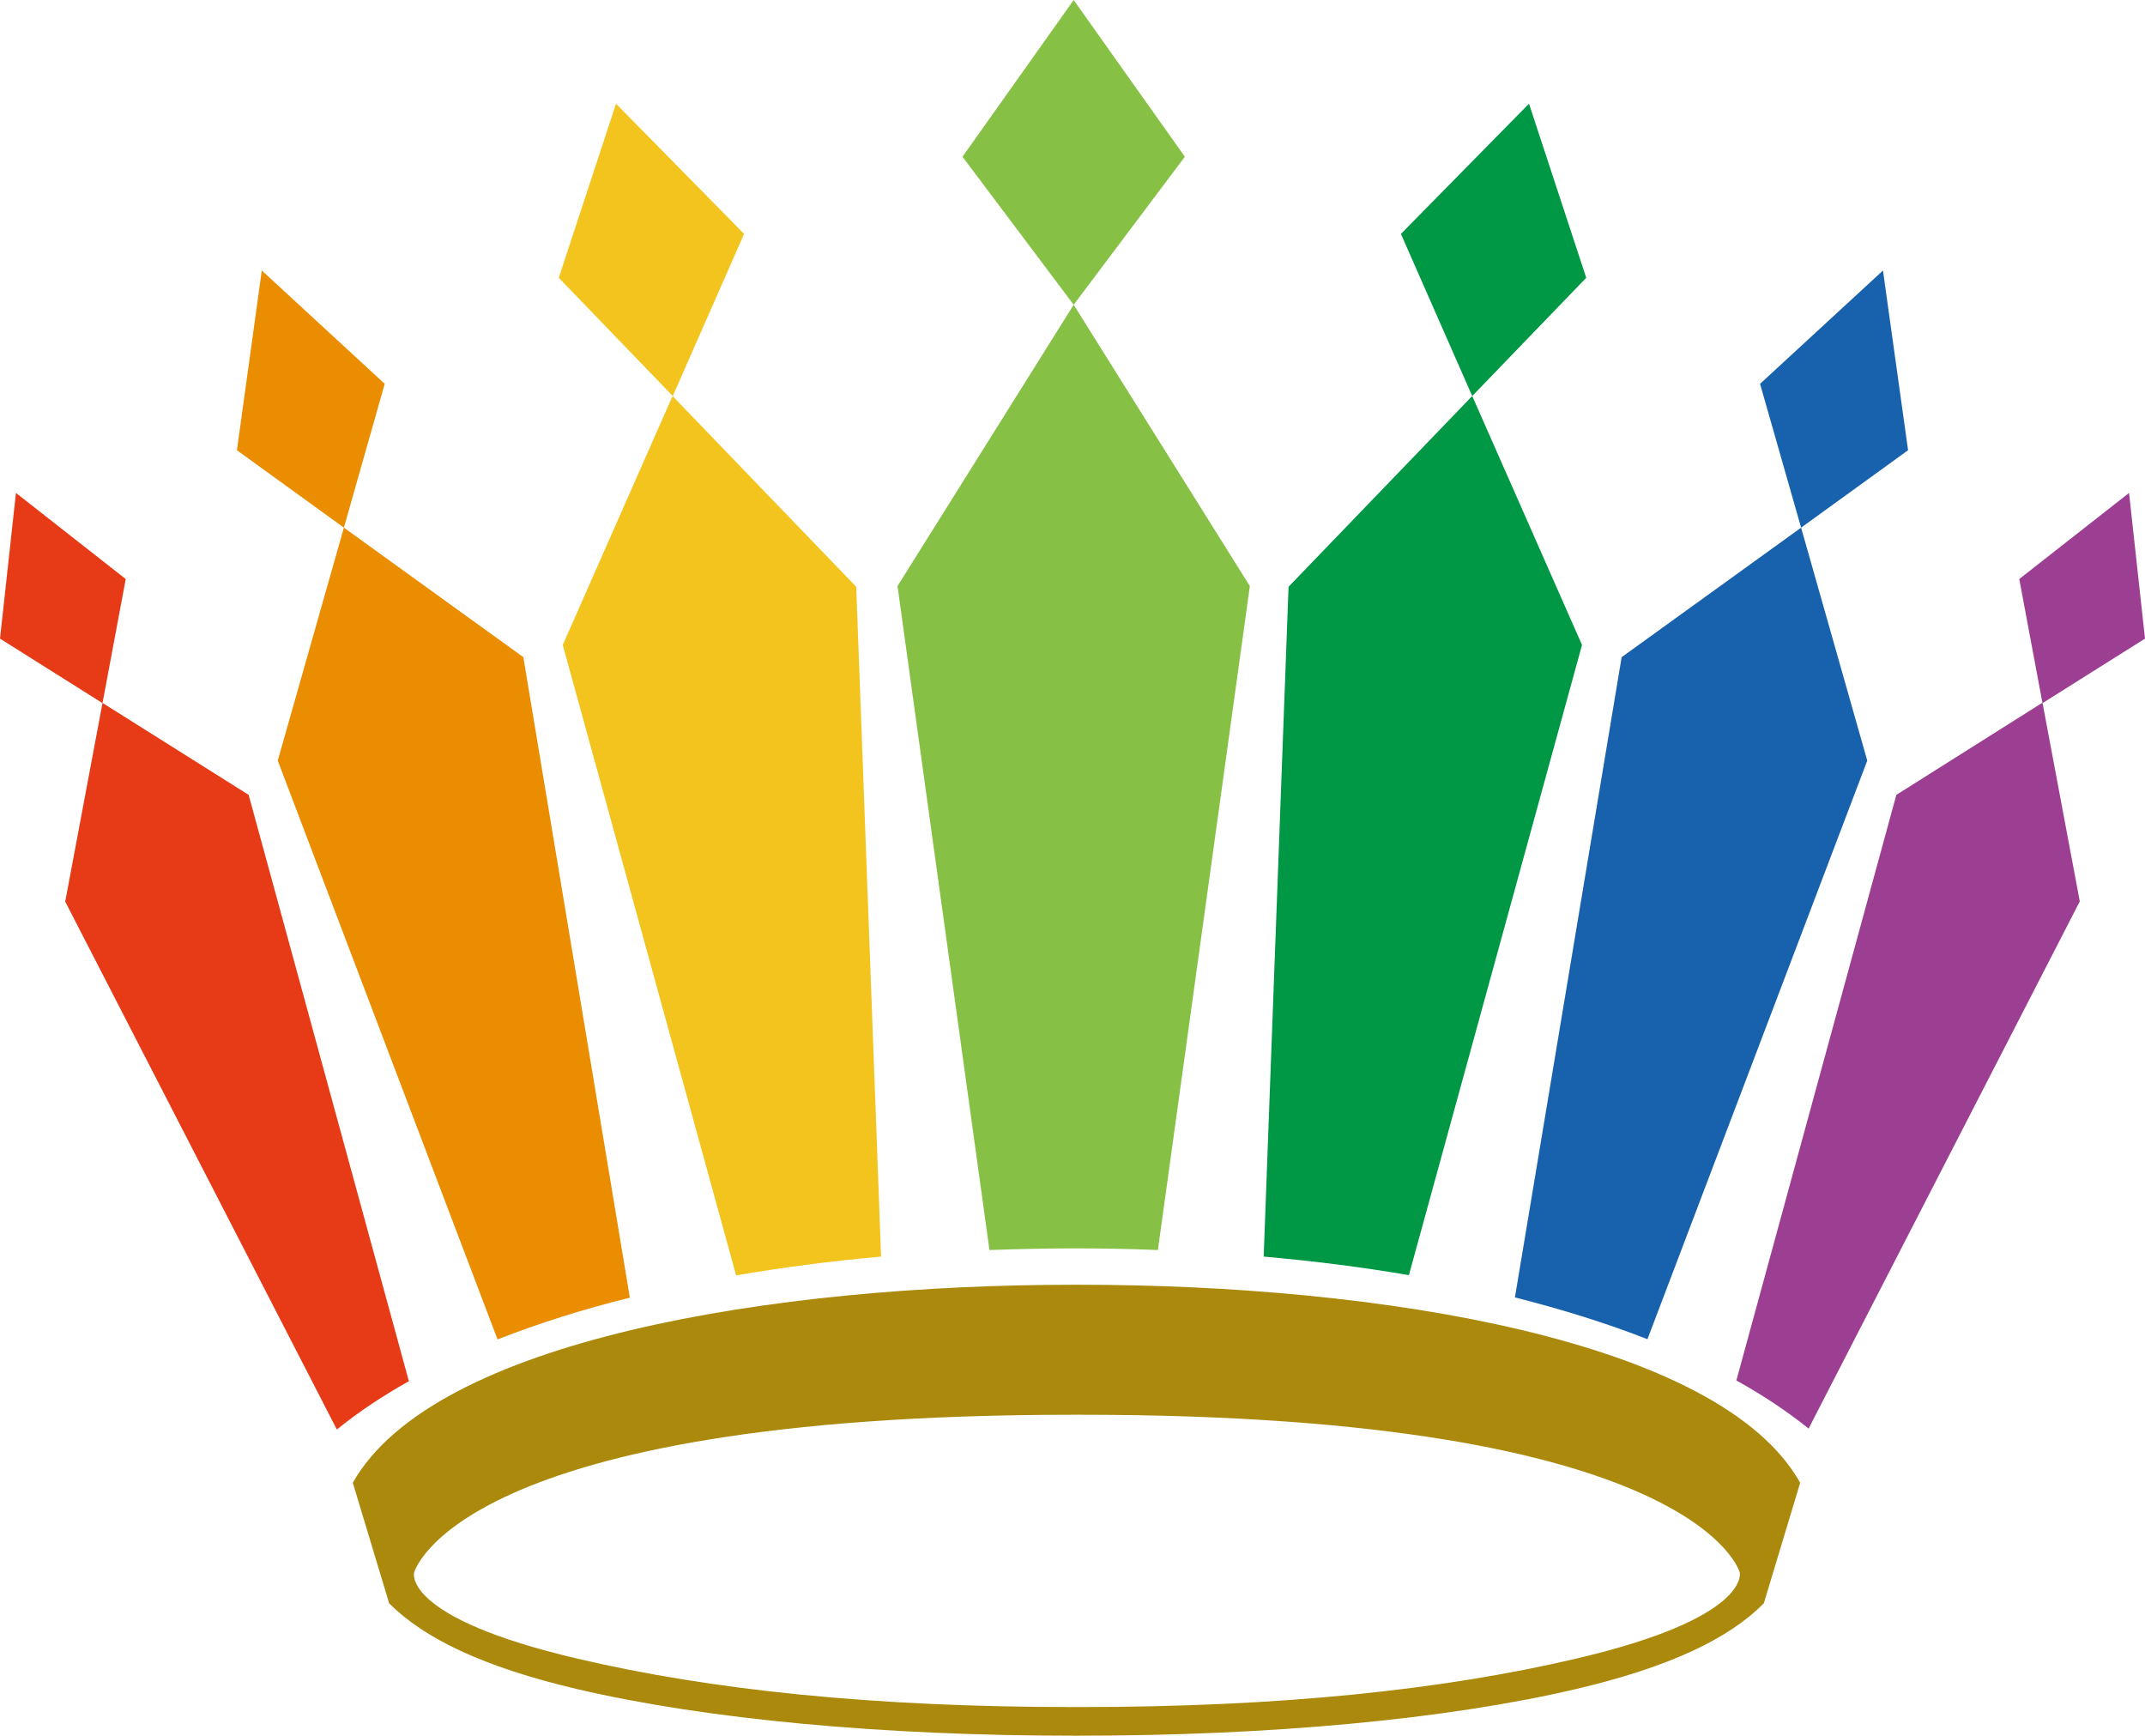 <svg viewBox="0 0 91.44 73.98" xmlns="http://www.w3.org/2000/svg"><switch transform="translate(-49.76 -44.5)"><g><path d="m91.94 97.78c1.17-.04 2.36-.07 3.57-.07 1.22 0 2.42.02 3.61.07l3.92-28.3-7.51-11.99-7.51 11.99z" fill="#86c146"/><path d="m103.63 98.06c2.14.19 4.21.45 6.19.79l7.38-26.86-4.68-10.61-7.83 8.13z" fill="#009844"/><path d="m95.53 57.49 4.74-6.31-4.74-6.68-4.74 6.68z" fill="#86c146"/><path d="m126.54 66.99 4.56-3.3-1.07-7.66-5.24 4.83z" fill="#1861ad"/><path d="m112.52 61.38 4.86-5.04-2.44-7.42-5.46 5.55z" fill="#009844"/><path d="m114.34 99.8c2.02.51 3.91 1.1 5.65 1.78l9.37-24.66-2.82-9.93-7.65 5.52z" fill="#1861ad"/><path d="m73.58 56.34 4.86 5.04 3.04-6.91-5.46-5.55z" fill="#f4c41e"/><path d="m64.12 105.43c.91-.74 1.93-1.42 3.07-2.06l-6.83-24.99-6.23-3.92-1.59 8.47z" fill="#e73b18"/><path d="m81.14 98.86c1.98-.34 4.04-.61 6.18-.8l-1.06-28.55-7.83-8.13-4.68 10.61z" fill="#f4c41e"/><path d="m136.83 74.47 4.37-2.75-.68-6.21-4.68 3.67z" fill="#9c3f92"/><path d="m130.6 78.38-6.82 24.96c1.14.63 2.17 1.32 3.08 2.05l11.56-22.47-1.59-8.47z" fill="#9c3f92"/><path d="m59.86 63.69 4.56 3.3 1.74-6.13-5.24-4.83z" fill="#eb8d00"/><path d="m54.13 74.47.99-5.29-4.68-3.67-.68 6.21z" fill="#e73b18"/><path d="m70.97 101.59c1.73-.68 3.62-1.28 5.64-1.78l-4.54-27.3-7.65-5.52-2.82 9.93z" fill="#eb8d00"/><path d="m95.77 99.26h-.24c-12.73 0-27.29 2.33-30.73 8.44l1.55 5.14c1.48 1.48 3.98 2.71 8.04 3.66 5.48 1.28 12.98 1.98 21.14 1.98h.12.12c8.15 0 15.66-.7 21.14-1.98 4.06-.95 6.56-2.17 8.04-3.66l1.55-5.14c-3.43-6.11-17.99-8.44-30.73-8.44zm21.16 15.94c-5.68 1.33-12.59 2.06-21.15 2.06h-.12-.12c-8.57 0-15.48-.73-21.15-2.06-7.45-1.74-6.98-3.64-6.98-3.66s1.77-6.74 28.14-6.74h.12.12c26.37 0 28.14 6.72 28.14 6.74-.02.02.45 1.92-7 3.66z" fill="#aa890d"/></g></switch></svg>